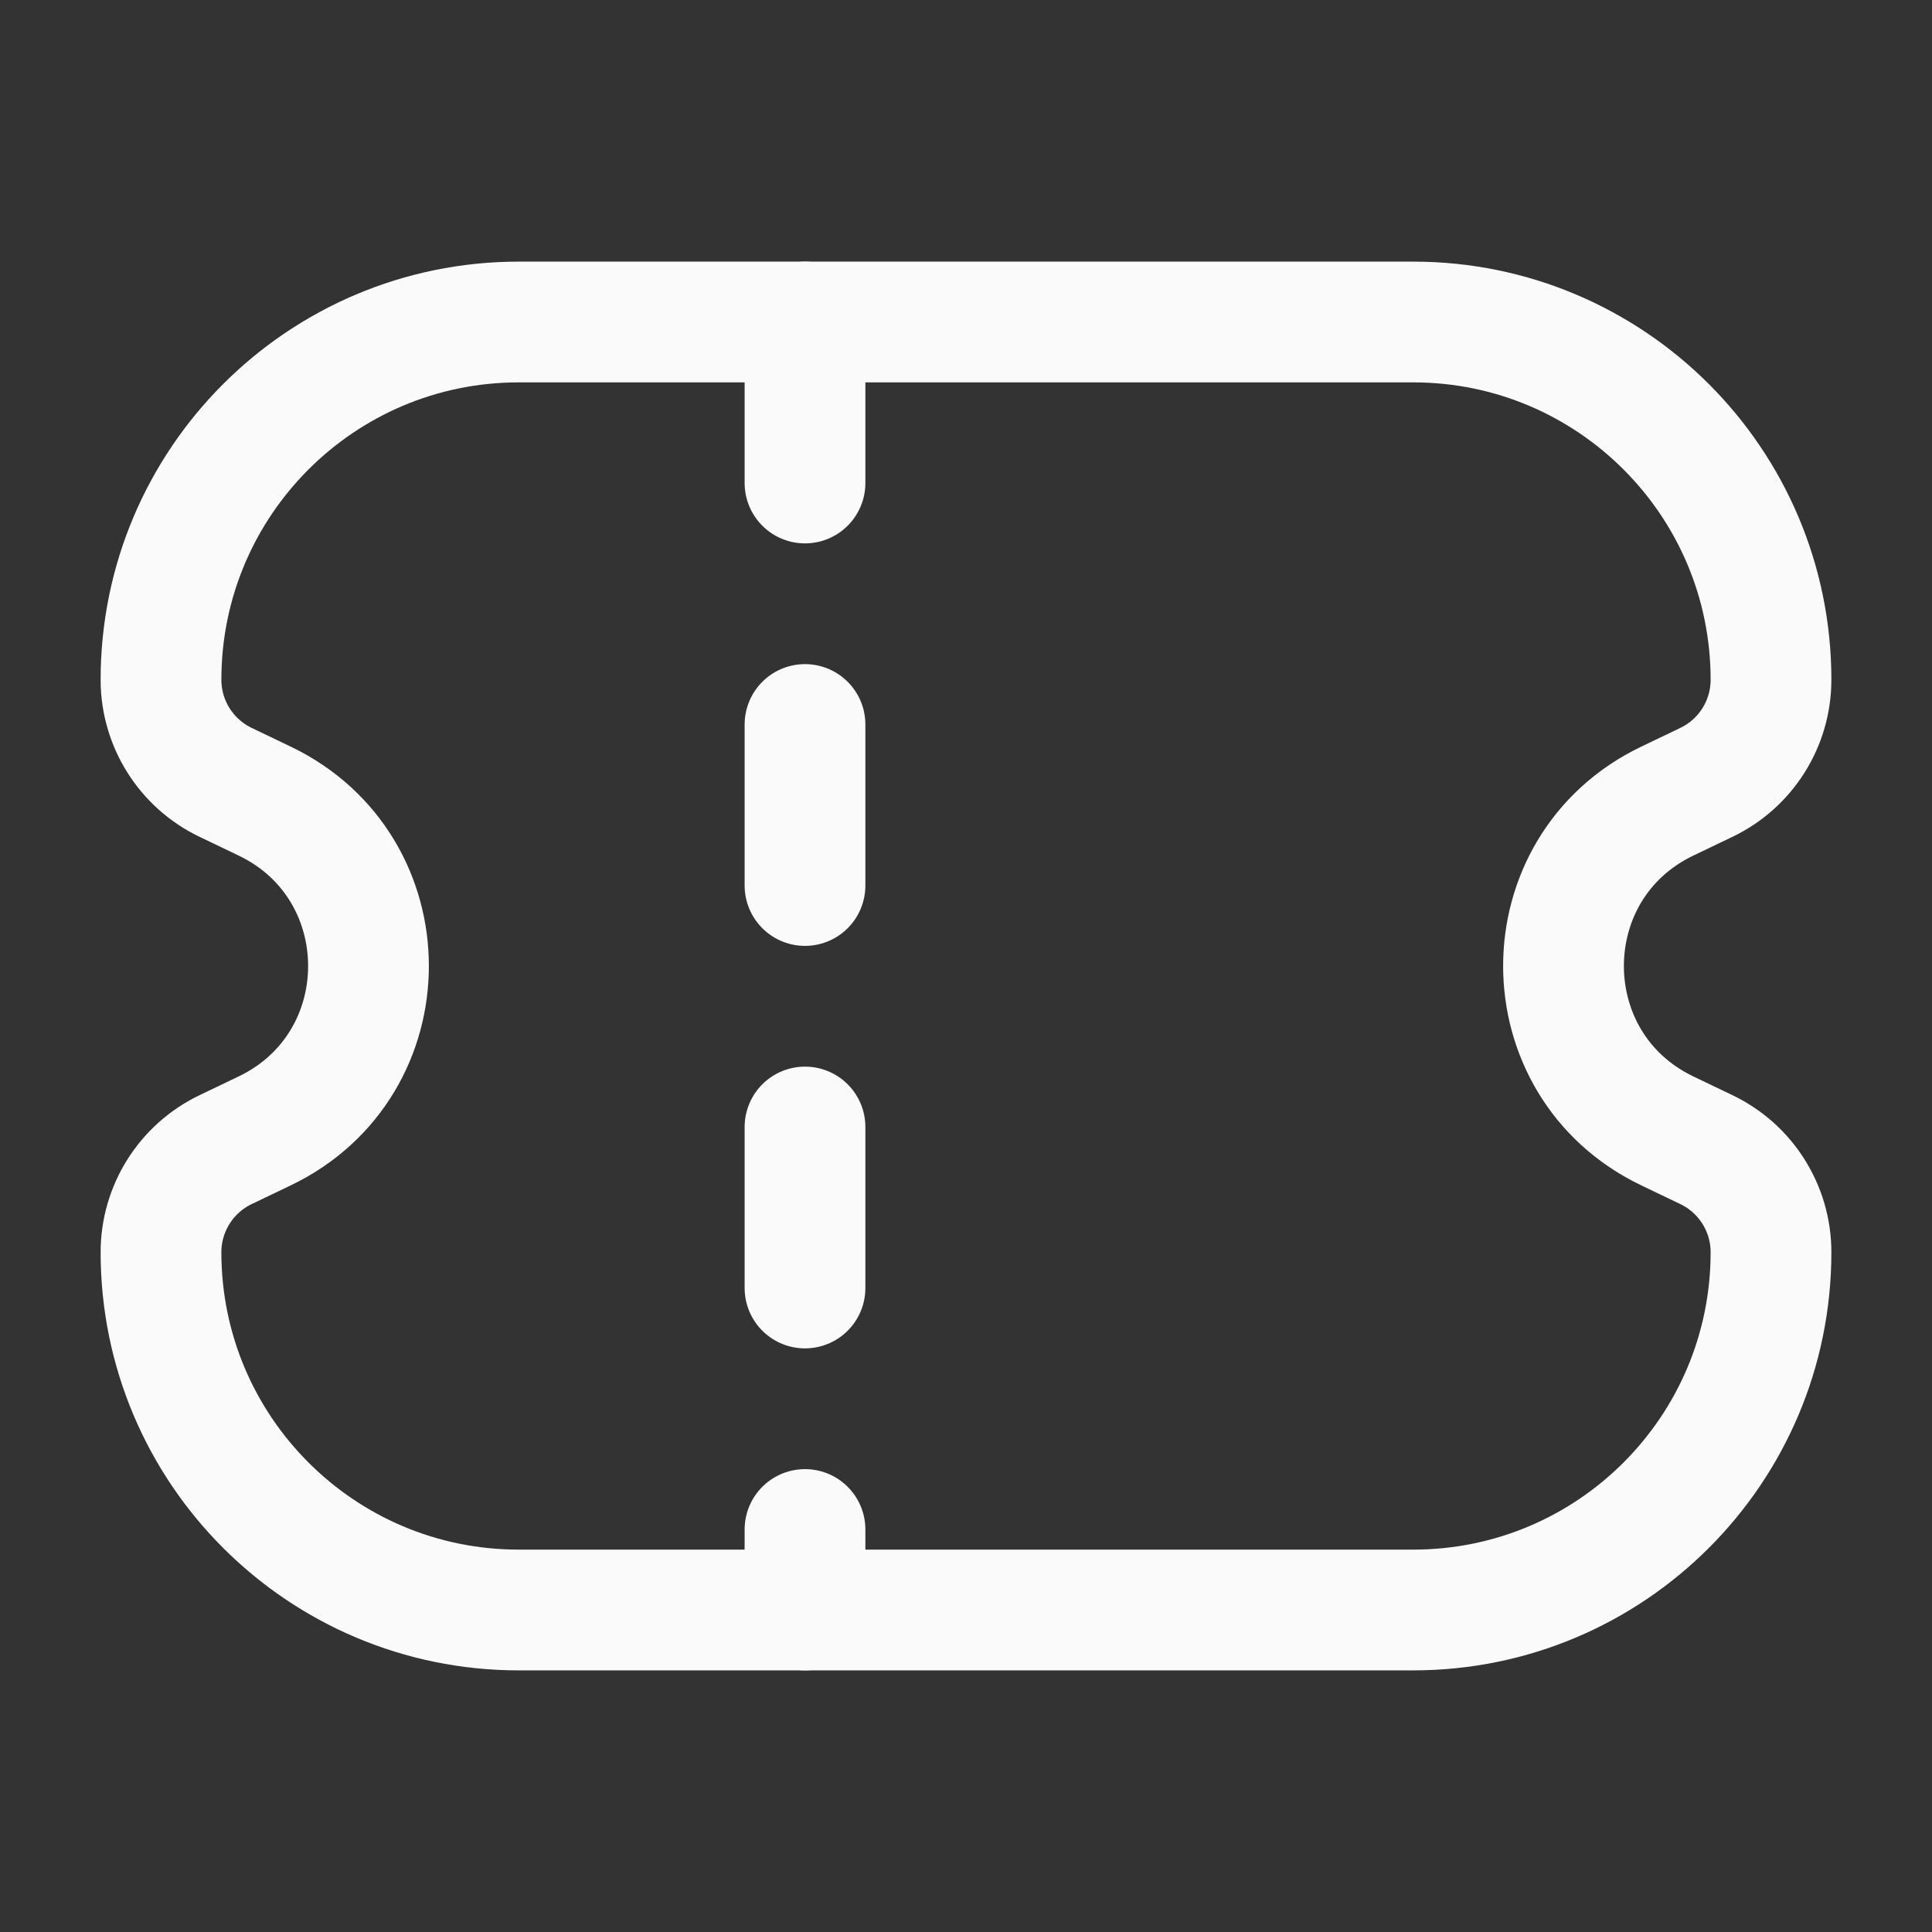 <svg width="24" height="24" viewBox="0 0 24 24" fill="none" xmlns="http://www.w3.org/2000/svg">
<rect x="0" y="0" width="24" height="24" fill="#333333" stroke="none"/>
<path d="M22 8.444C22 5.99 20.01 4 17.556 4H6.444C3.99 4 2 5.99 2 8.444C2 8.988 2.312 9.483 2.801 9.718L3.289 9.952C5.007 10.777 5.007 13.223 3.289 14.048L2.801 14.282C2.312 14.517 2 15.012 2 15.556C2 18.01 3.99 20 6.444 20H17.556C20.01 20 22 18.01 22 15.556C22 15.012 21.688 14.517 21.199 14.282L20.711 14.048C18.993 13.223 18.993 10.777 20.711 9.952L21.199 9.718C21.688 9.483 22 8.988 22 8.444Z" stroke="#FAFAFA" stroke-width="1.5"/>
<path d="M10 4L10 20" stroke="#FAFAFA" stroke-width="1.5" stroke-linecap="round" stroke-dasharray="2 3"/>
</svg>
